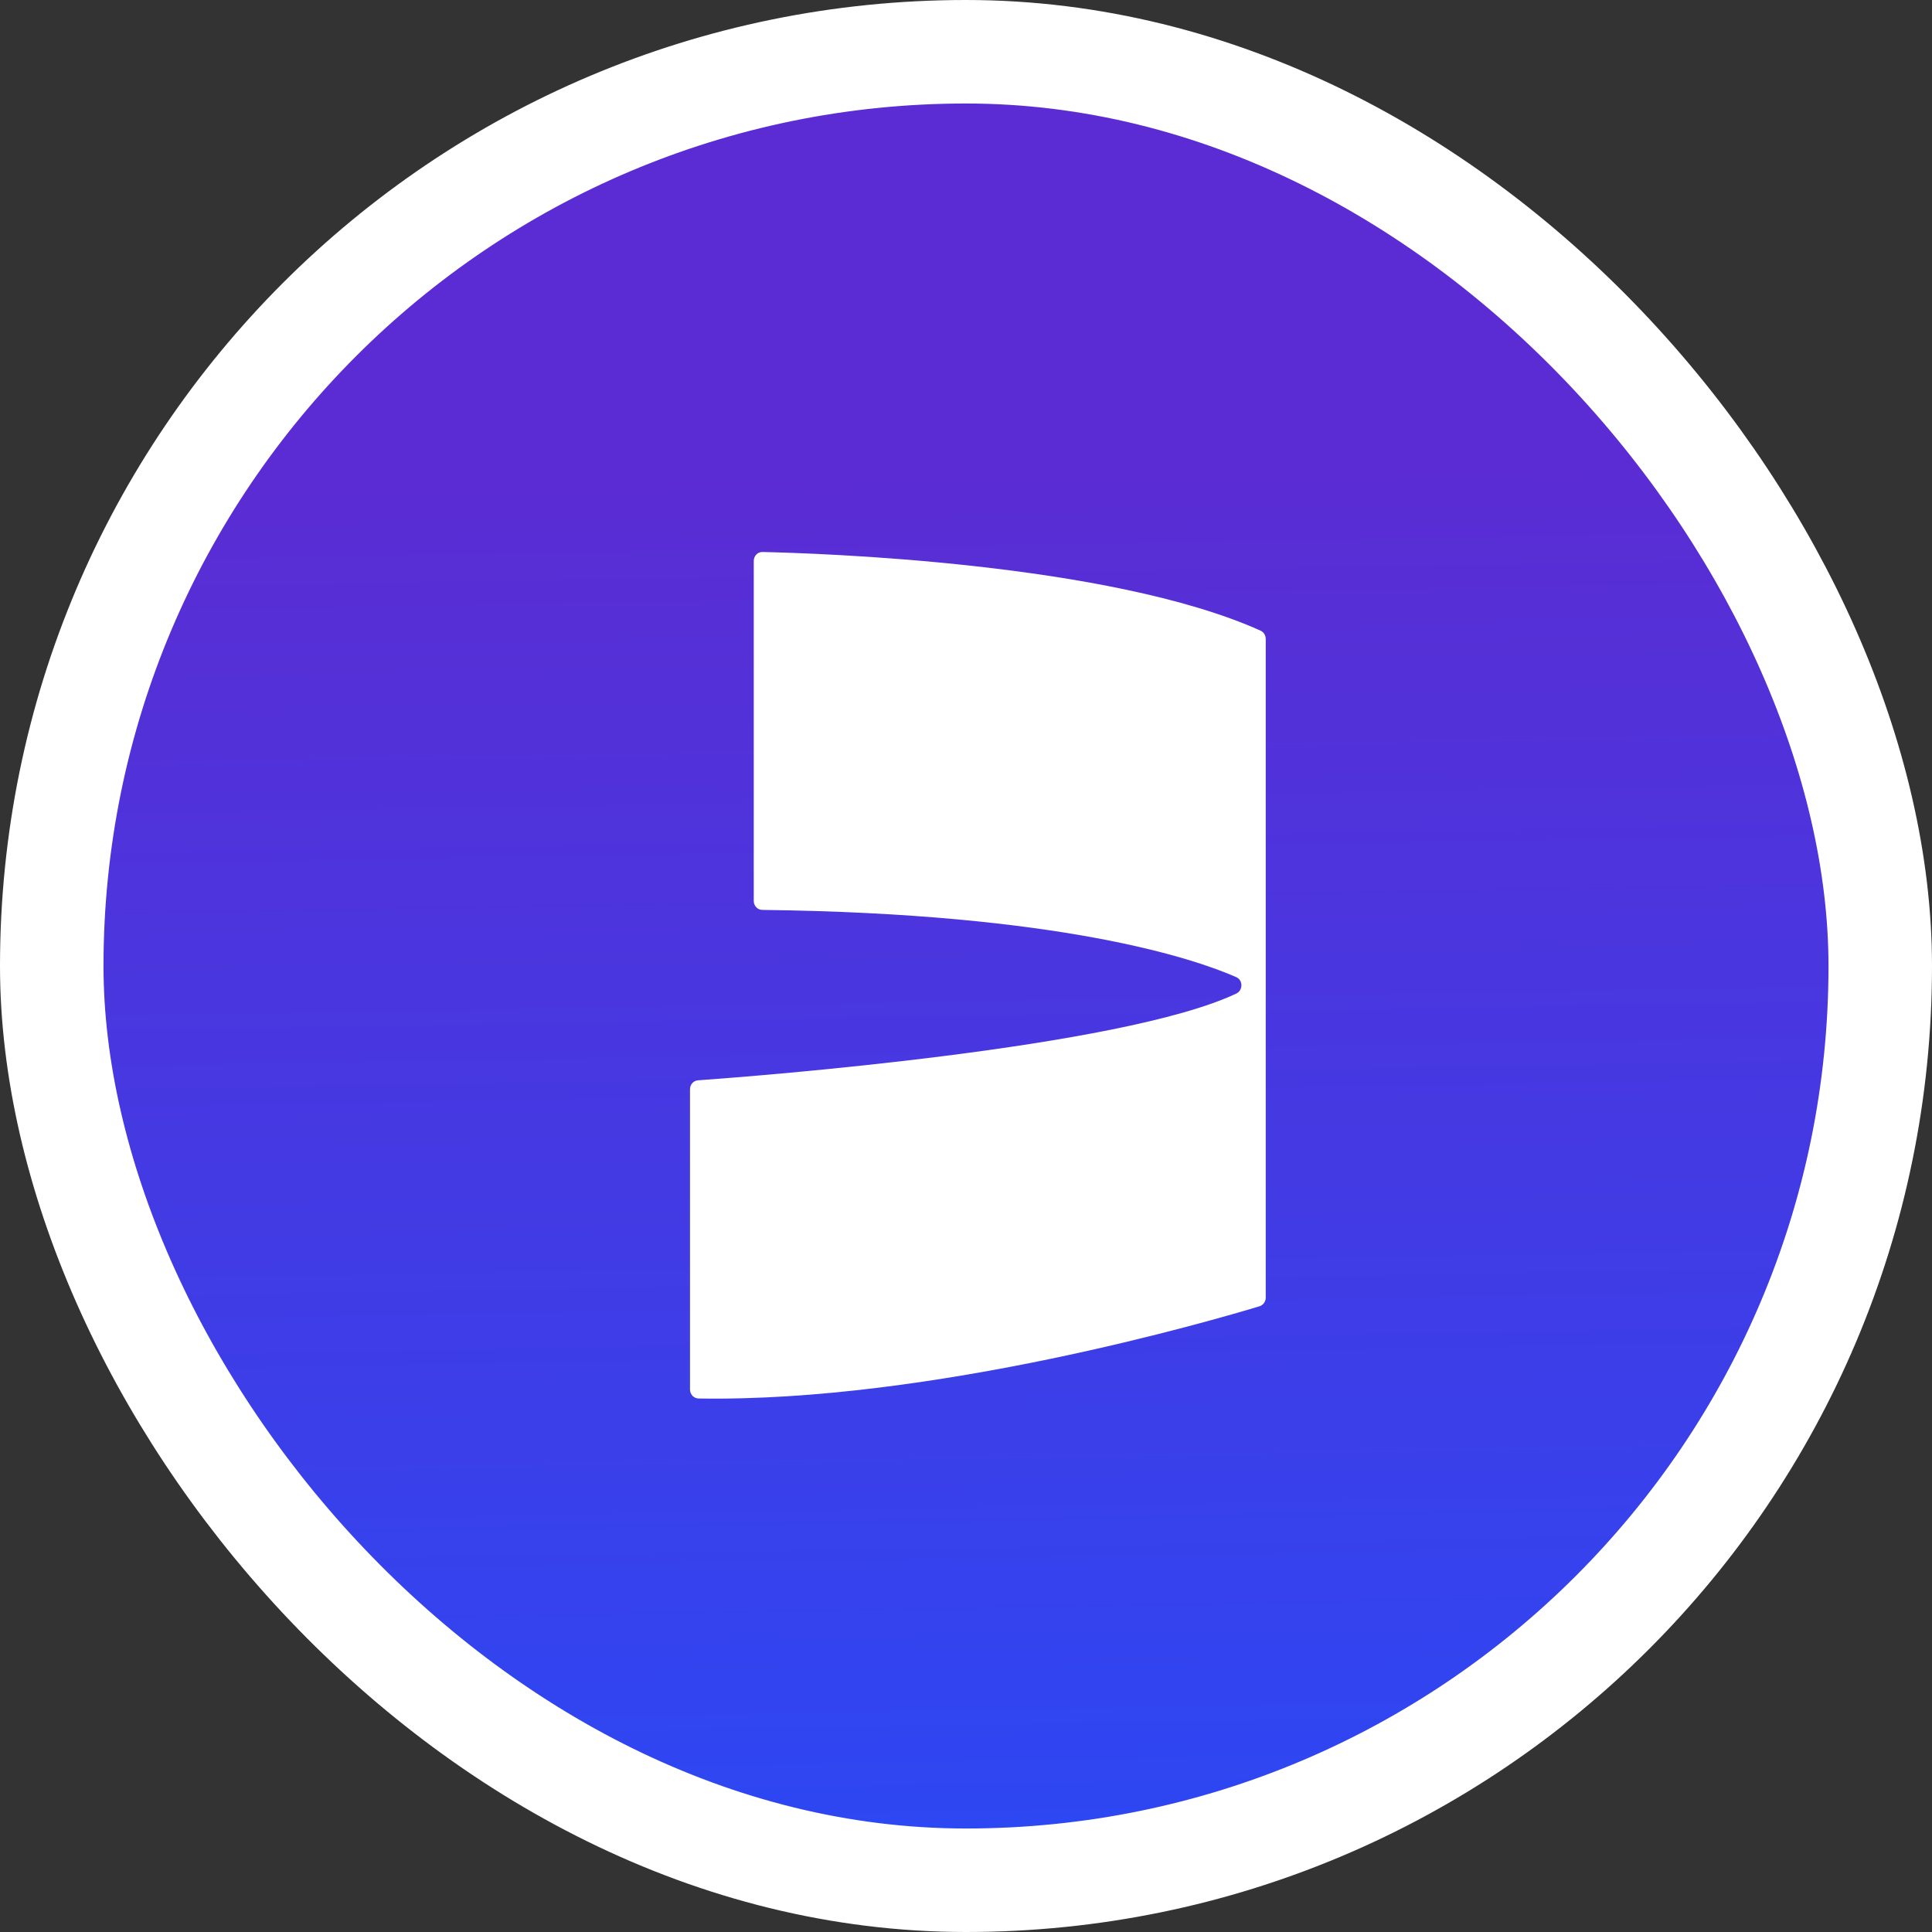 <svg width="28" height="28" viewBox="0 0 28 28" fill="none" xmlns="http://www.w3.org/2000/svg">
<rect x="0" y="0" width="28" height="28" fill="#333333" stroke="none"/>
<rect x="0.75" y="0.75" width="26.5" height="26.5" rx="13.25" fill="url(#paint0_linear_3950_11732)" stroke="white" stroke-width="1.5"/>
<path d="M10.924 13.058V8.13C10.924 8.057 10.98 7.998 11.05 8C11.832 8.017 16.072 8.151 18.269 9.14C18.315 9.161 18.344 9.208 18.344 9.26V18.806C18.344 18.863 18.308 18.914 18.255 18.931C17.604 19.128 13.515 20.326 10.123 20.268C10.055 20.267 10 20.208 10 20.137V15.786C10 15.718 10.049 15.662 10.115 15.657C10.961 15.596 16.248 15.189 17.916 14.4C18.016 14.353 18.017 14.206 17.916 14.161C17.306 13.894 15.383 13.239 11.048 13.187C10.98 13.187 10.924 13.129 10.924 13.058V13.058Z" fill="white"/>
<defs>
<linearGradient id="paint0_linear_3950_11732" x1="20.657" y1="6.696" x2="21.004" y2="27.233" gradientUnits="userSpaceOnUse">
<stop stop-color="#5B2CD3"/>
<stop offset="1" stop-color="#2B48F4"/>
</linearGradient>
</defs>
</svg>
